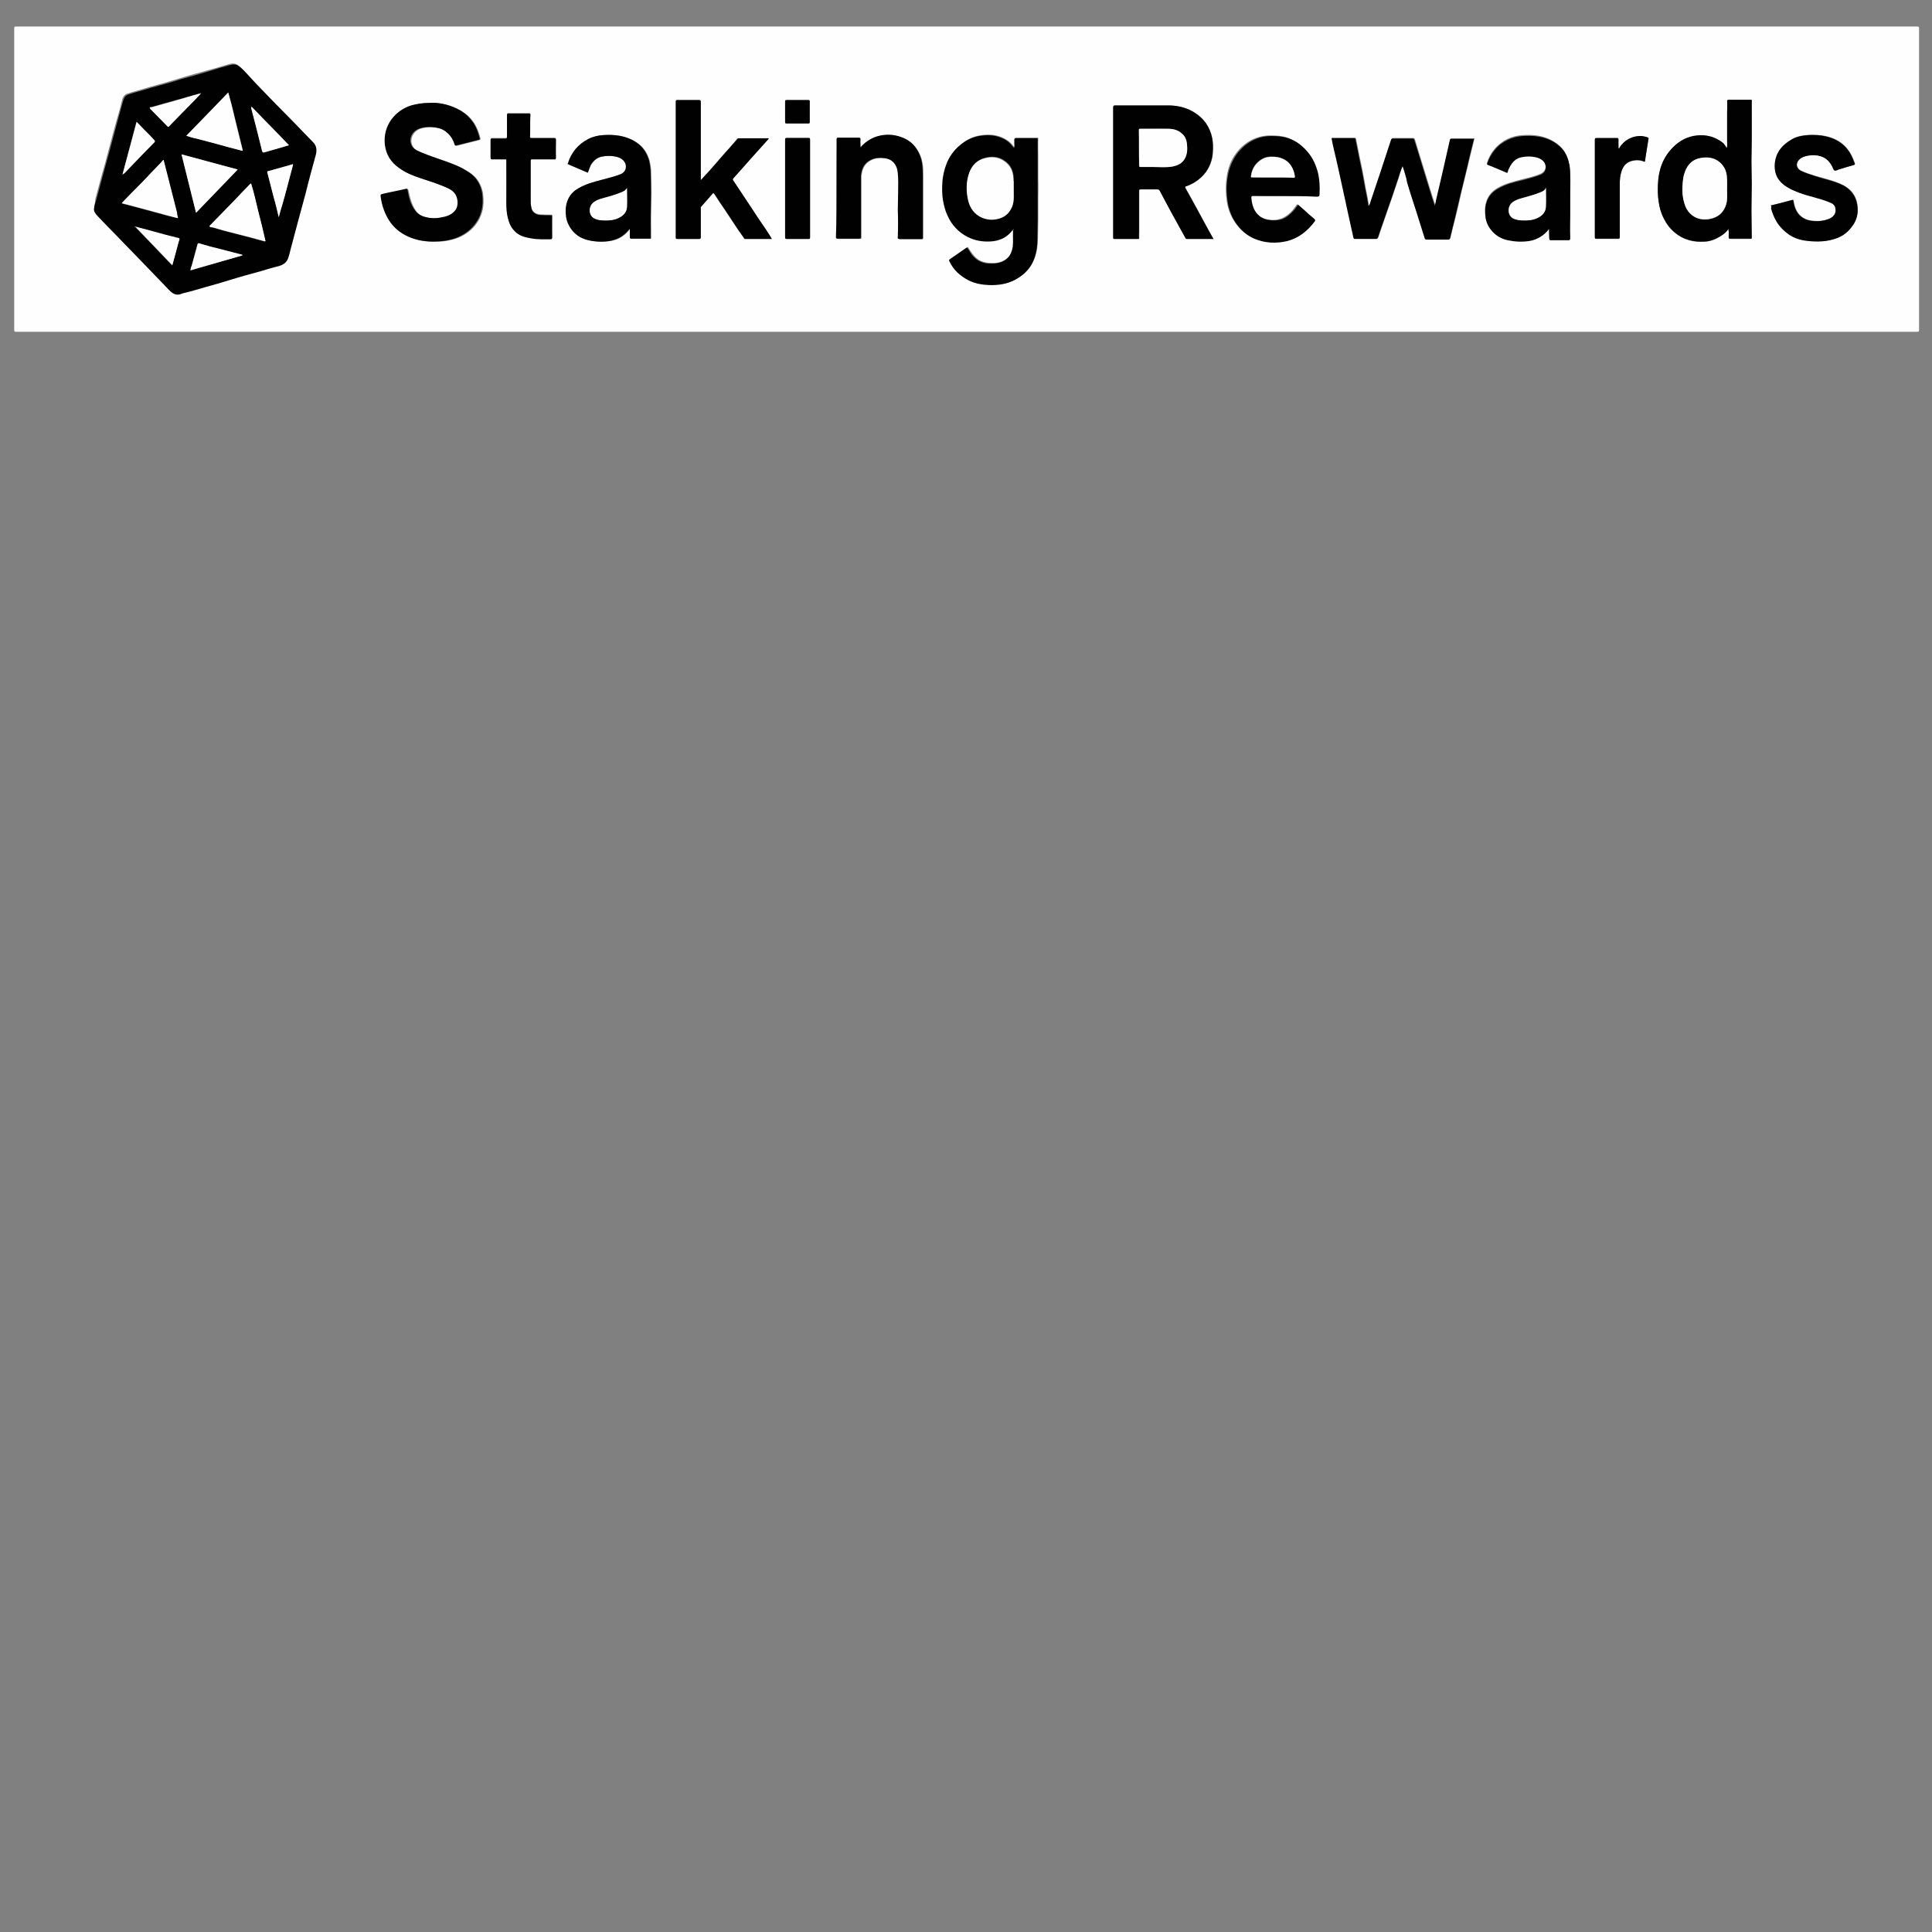 <svg xmlns="http://www.w3.org/2000/svg" xmlns:xlink="http://www.w3.org/1999/xlink" id="Layer_1" x="0" y="0" version="1.1" viewBox="0 0 612 612" xml:space="preserve" style="enable-background:new 0 0 612 612"><rect x="0" y="0" width="612" height="612" fill="#808080" stroke="none"/><style type="text/css">.st0{fill:#fefefe}.st1{fill:#010101}</style><g><g><path d="M306.1,105.1c-100.3,0-200.7,0-301,0c-0.5,0-0.6-0.1-0.6-0.6c0-31.8,0-63.7,0-95.5c0-0.5,0.1-0.6,0.6-0.6 c200.7,0,401.5,0,602.2,0c0.5,0,0.6,0.1,0.6,0.6c0,31.8,0,63.7,0,95.5c0,0.5-0.1,0.6-0.6,0.6C506.9,105.1,406.5,105.1,306.1,105.1 z M547.4,72.7c0,0,0.1,0.1,0.1,0.1c0.2,0.6,0.1,1.3,0.1,1.9c0,1-0.1,1,0.9,1c2,0,4,0,6,0c0.4,0,0.4-0.2,0.4-0.4 c0-2.8-0.1-5.7-0.1-8.5c0-2.8,0.1-5.6,0.1-8.5c0-2.3-0.1-4.7-0.1-7c0-2.5,0.1-5,0.1-7.5c0-2,0-4.1,0-6.1c0-1.9-0.1-3.8,0-5.7 c0-0.4-0.1-0.3-0.3-0.3c-2.4,0-4.7,0-7.1,0c-0.4,0-0.4,0.3-0.4,0.4c0.1,1.2,0,2.4,0,3.5c0,1.5,0,3.1,0,4.6c0,1.5,0,3,0,4.6 c0,0.7,0.1,1.4-0.1,2.2c-0.5-0.6-0.9-1.3-1.4-1.8c-2.4-1.9-5.1-2.6-8.1-2.2c-2.9,0.3-5.4,1.6-7.5,3.7c-3.2,3.2-4.6,7.1-4.8,11.5 c-0.1,1.9-0.1,3.8,0.2,5.6c0.3,1.9,0.8,3.7,1.6,5.4c0.9,1.8,2,3.3,3.6,4.6c1.3,1.1,2.7,1.8,4.3,2.3c1.7,0.5,3.4,0.6,5.1,0.5 c1.2-0.1,2.4-0.4,3.5-0.9C545,74.9,546.4,74,547.4,72.7z M320.9,72.7c0,0,0.1,0.1,0.1,0.1c0,0.1,0.1,0.2,0.1,0.3 c-0.1,1.6,0.1,3.3-0.1,4.9c-0.1,1.3-0.5,2.5-1.5,3.4c-1.4,1.4-3.1,1.9-5,1.9c-1.6,0-3.2-0.2-4.6-1.1c-1.3-0.9-2.2-2.2-3-3.5 c-0.2-0.3-0.3-0.6-0.7-0.3c-1.7,1.2-3.4,2.4-5.2,3.6c-0.2,0.2-0.3,0.2-0.1,0.5c1.3,2.8,3.4,4.8,6.1,6.1c2,1,4.2,1.4,6.4,1.5 c3,0.1,5.9-0.3,8.6-1.8c2.8-1.5,4.9-3.8,5.9-6.9c0.6-1.9,0.9-3.9,0.9-5.9c0-2.1,0.1-4.2,0.1-6.2c0-2,0-4.1,0-6.1 c0-2.2,0.1-4.3,0-6.5c0-2.4,0-4.7,0-7.1c0-1.9-0.1-3.8,0-5.7c0-0.4-0.2-0.3-0.4-0.3c-2.2,0-4.4,0-6.6,0c-0.3,0-0.5,0.2-0.4,0.4 c0.1,0.4,0,0.7,0,1.1c0,0.5,0.1,1.1-0.1,1.6c-0.2-0.3-0.5-0.5-0.6-0.7c-0.9-1.2-2.2-2-3.6-2.6c-2.3-0.9-4.6-0.9-6.9-0.5 c-2.3,0.4-4.3,1.5-6.1,3c-1.8,1.5-3.2,3.4-4.1,5.6c-0.8,2-1.3,4.2-1.4,6.3c-0.1,1.8-0.1,3.6,0.2,5.4c0.2,1.7,0.7,3.3,1.4,4.8 c1.4,3.1,3.5,5.4,6.5,6.9c2.2,1.1,4.5,1.5,6.9,1.4C316.5,76.3,319.1,75.2,320.9,72.7z M29.8,66.1c-0.1,0.9,0.4,1.5,0.9,2.1 c2,2.2,4.1,4.3,6.2,6.4c2.1,2.2,4.2,4.4,6.4,6.6c2.7,2.8,5.5,5.7,8.2,8.5c0.6,0.6,1.2,1.3,1.8,1.9c0.9,0.8,1.8,1.6,3.1,1.4 c0.6-0.1,1.2-0.3,1.7-0.5c2.2-0.5,4.3-1.2,6.5-1.8c2.6-0.8,5.3-1.6,7.9-2.3c3.3-0.9,6.6-1.9,9.8-2.8c2-0.6,4-1.2,6-1.7 c1.3-0.4,2.3-1.2,2.7-2.5c0.3-1.1,0.6-2.2,0.9-3.3c0.9-3.4,1.8-6.8,2.7-10.1c0.6-2.3,1.3-4.7,1.9-7c1.1-4,2.1-8.1,3.2-12.1 c0.4-1.5,0.4-2.9-0.8-4.1c-2.1-2.1-4.1-4.3-6.2-6.4c-2-2-4-4.1-6-6.1c-2-2-4-4.1-5.9-6.1c-1.2-1.3-2.4-2.6-3.6-3.9 c-0.6-0.6-1.2-1.2-1.9-1.7c-1-0.7-2.1-0.5-3.1-0.2c-1.9,0.6-3.9,1.2-5.8,1.7c-3.3,0.9-6.6,1.8-9.8,2.8c-1.4,0.4-2.9,0.9-4.3,1.3 c-1.6,0.4-3.1,0.9-4.7,1.3c-1.4,0.4-2.7,0.8-4.1,1.2c-1.1,0.3-2.2,0.6-3.3,1c-1,0.4-1.4,1.3-1.6,2.3c-0.6,2.5-1.3,4.9-2,7.3 c-0.8,2.9-1.5,5.7-2.3,8.6c-0.6,2.4-1.3,4.9-2,7.3c-0.7,2.6-1.4,5.2-2.1,7.8C30.2,64.2,29.8,65.1,29.8,66.1z M384.4,75.7 c-0.7-1.2-1.3-2.3-1.9-3.5c-0.9-1.6-1.7-3.2-2.6-4.8c-1.4-2.6-2.8-5.2-4.3-7.8c-0.2-0.3-0.2-0.5,0.2-0.6c0.9-0.3,1.8-0.7,2.6-1.2 c1.5-0.9,2.8-2.1,3.8-3.5c1.1-1.6,1.8-3.5,2-5.5c0.2-2.1,0.1-4.3-0.5-6.4c-1.1-3.4-3.3-5.8-6.4-7.4c-2.2-1.1-4.5-1.5-7-1.6 c-5.6,0-11.3,0-16.9,0c-0.6,0-0.7,0.1-0.7,0.7c0,13.6,0,27.3,0,40.9c0,0.1,0,0.2,0,0.3c0,0.3,0.1,0.4,0.4,0.4c2.5,0,5,0,7.5,0 c0.2,0,0.3,0,0.3-0.3c0-0.7,0-1.3,0-2c0-2.2,0-4.3,0-6.5c0-2.2,0-4.3,0-6.5c0-0.3,0-0.4,0.4-0.4c1.8,0,3.6,0,5.4,0 c0.4,0,0.7,0.2,0.8,0.5c1.3,2.4,2.6,4.9,3.9,7.3c1.4,2.5,2.8,5.1,4.2,7.6c0.1,0.2,0.3,0.3,0.5,0.3 C378.8,75.7,381.6,75.7,384.4,75.7z M444.3,52.6c0.5,1.7,1,3.3,1.6,4.9c1,3.1,2,6.1,2.9,9.2c0.9,2.9,1.8,5.8,2.7,8.6 c0.1,0.2,0.1,0.4,0.5,0.4c2.3,0,4.7,0,7,0c0.3,0,0.4-0.1,0.5-0.4c0.4-1.9,0.9-3.8,1.4-5.7c0.7-2.8,1.4-5.7,2-8.5 c0.7-2.9,1.4-5.7,2.1-8.6c0.7-2.9,1.4-5.8,2.1-8.7c-2.5,0-4.9,0-7.3,0c-0.2,0-0.3,0-0.3,0.2c-0.7,3.1-1.4,6.2-2.1,9.3 c-0.7,3.1-1.4,6.2-2.2,9.4c-0.2,0.8-0.4,1.5-0.5,2.3c-1-2.8-1.8-5.7-2.7-8.5c-1.3-4.1-2.5-8.2-3.8-12.4c-0.1-0.3-0.3-0.4-0.6-0.4 c-2.1,0-4.1,0-6.2,0c-0.4,0-0.5,0.1-0.6,0.5c-2.2,6.5-4.3,13.1-6.5,19.6c-0.1,0.4-0.2,0.9-0.6,1.3c-0.2-0.8-0.3-1.5-0.4-2.2 c-0.4-1.9-0.8-3.9-1.1-5.8c-0.4-2.3-0.9-4.7-1.4-7c-0.4-2-0.8-4-1.2-6c-0.1-0.5-0.3-0.5-0.6-0.5c-2.2,0-4.4,0-6.6,0 c-0.2,0-0.3-0.1-0.4,0c0.2,1.2,0.5,2.3,0.7,3.4c0.4,1.9,0.9,3.8,1.3,5.6c0.6,2.9,1.3,5.8,1.9,8.7c0.4,2,0.9,4,1.3,6 c0.5,2.6,1.1,5.1,1.7,7.7c0.1,0.5,0.3,0.5,0.6,0.5c2.2,0,4.4,0,6.6,0c0.4,0,0.5-0.2,0.6-0.5c0.8-2.4,1.6-4.7,2.4-7 c1.4-3.9,2.7-7.8,4-11.7C443.4,55.2,443.7,53.9,444.3,52.6z M136,32.6c-2.2,0.1-3.8,0.3-5.5,0.9c-2.6,0.8-4.6,2.3-6.2,4.4 c-1.8,2.4-2.5,5-2.1,8c0.4,3.2,1.9,5.6,4.5,7.4c2.1,1.5,4.5,2.5,7,3.3c2.4,0.8,4.9,1.5,7.3,2.6c1.2,0.5,2.4,1,3.3,2.1 c1.1,1.3,1.3,3.9,0.3,5.3c-1.1,1.6-2.9,2.1-4.7,2.4c-1.6,0.2-3.2,0.3-4.7-0.1c-1.4-0.3-2.6-0.9-3.4-2.1c-1.4-2-1.9-4.2-2.4-6.5 c-0.1-0.4-0.2-0.5-0.5-0.4c-2.4,0.7-4.9,1-7.3,1.6c-0.8,0.2-0.8,0.2-0.7,1c0.3,2.3,1,4.5,2.1,6.5c1.3,2.4,3.2,4.2,5.5,5.5 c2.8,1.5,5.8,2.1,9,2.1c2.6,0,5.2-0.3,7.7-1.3c2.9-1.2,5.3-3.2,6.7-6c1.3-2.5,1.5-5.3,1.1-8.1c-0.3-1.8-1-3.4-2.1-4.7 c-1.2-1.4-2.8-2.4-4.4-3.2c-2.5-1.3-5.2-2.2-7.9-3.1c-2.1-0.7-4.2-1.5-6.2-2.4c-0.5-0.3-1.1-0.6-1.4-1.1c-1.5-2.1-0.4-5.2,2.5-6 c1.8-0.5,3.6-0.5,5.4-0.1c1.2,0.3,2.3,0.9,3.2,1.7c1,1,1.7,2.3,2.2,3.6c0.1,0.3,0.2,0.3,0.4,0.3c2.4-0.6,4.7-1.2,7.1-1.8 c0.3-0.1,0.5-0.1,0.4-0.6c-0.1-0.3-0.2-0.7-0.3-1.1c-1.1-3.8-3.4-6.5-6.9-8.2C141.8,33,138.7,32.4,136,32.6z M244.5,75.7 c-0.6-1-1.2-1.9-1.9-2.9c-1.2-1.8-2.5-3.7-3.7-5.5c-1.4-2.2-2.9-4.3-4.3-6.5c-0.8-1.2-1.6-2.4-2.4-3.6c-0.2-0.3-0.2-0.5,0.1-0.8 c0.6-0.6,1.1-1.3,1.7-1.9c1.3-1.5,2.6-2.9,3.9-4.4c1.8-2,3.5-3.9,5.3-5.9c0.1-0.1,0.2-0.2,0.2-0.3c-0.1-0.2-0.2-0.1-0.4-0.1 c-3,0-6,0-9,0c-0.2,0-0.3,0-0.4,0.1c-0.9,1-1.8,2.1-2.7,3.1c-1.4,1.6-2.9,3.2-4.3,4.9c-0.8,0.9-1.5,1.7-2.3,2.6 c-0.8,0.9-1.5,1.7-2.4,2.6c0-0.3,0-0.5,0-0.7c0-8,0-16.1,0-24.1c0-0.5-0.1-0.6-0.6-0.6c-2.3,0-4.5,0-6.8,0c-0.4,0-0.5,0.1-0.5,0.5 c0,14.3,0,28.7,0,43c0,0.4,0.1,0.5,0.5,0.5c2.3,0,4.5,0,6.8,0c0.5,0,0.6-0.1,0.6-0.6c0-3,0-6,0-9c0-0.2,0-0.4,0.1-0.6 c1.2-1.4,2.4-2.7,3.6-4.1c0.2-0.2,0.3-0.4,0.6,0c1.2,1.9,2.5,3.8,3.8,5.7c1.2,1.9,2.5,3.7,3.7,5.6c0.6,0.9,1.3,1.8,1.9,2.7 c0.1,0.2,0.2,0.3,0.5,0.3C238.9,75.7,241.7,75.7,244.5,75.7z M407,62.1c3.2,0,6.4,0,9.5,0c1.2,0,1.2,0,1.2-1.2c0.1-2,0-4-0.4-5.9 c-0.6-2.6-1.6-5-3.4-7.1c-1.7-2-3.6-3.4-6.1-4.3c-1.7-0.6-3.5-0.7-5.4-0.7c-2.2,0-4.2,0.5-6.1,1.5c-1.9,1-3.5,2.4-4.8,4.2 c-1.6,2.1-2.5,4.6-2.9,7.2c-0.4,2.6-0.4,5.3,0,8c0.4,2.6,1.4,5.1,3,7.2c1.4,1.9,3.2,3.4,5.4,4.4c3.3,1.5,6.8,1.6,10.3,0.8 c3.8-0.9,6.7-3.1,8.9-6.3c0.3-0.4,0.1-0.5-0.1-0.7c-0.7-0.6-1.3-1.1-2-1.7c-1-0.9-1.9-1.7-2.9-2.6c-0.1-0.1-0.2-0.3-0.4-0.1 c-0.4,0.5-0.8,1.1-1.2,1.6c-1,1.2-2.2,2.2-3.7,2.8c-1.4,0.5-2.8,0.6-4.3,0.3c-1.9-0.3-3.4-1.3-4.4-3c-0.7-1.2-1-2.6-1.1-4 c0-0.5,0.1-0.6,0.5-0.6C400.2,62.1,403.6,62.1,407,62.1z M490.7,72.5c0,1,0,1.9,0,2.8c0,0.4,0.1,0.5,0.5,0.5c1.7,0,3.5,0,5.2,0 c0.9,0,0.9,0,0.9-1c0,0,0,0,0-0.1c-0.1-2.4,0-4.7,0-7.1c0-2.2,0-4.3,0-6.5c0-2.1,0-4.1,0-6.2c0-1.4-0.2-2.7-0.5-4 c-0.6-2.1-1.6-3.9-3.3-5.2c-1.8-1.4-3.9-2.3-6.1-2.7c-1.7-0.3-3.5-0.3-5.2-0.2c-1.6,0.1-3.2,0.5-4.7,1.2c-1.6,0.8-2.9,1.8-4.1,3.2 c-1.1,1.3-1.9,2.8-2.4,4.4c0,0.1-0.2,0.2,0.1,0.3c2,0.8,4,1.7,6,2.5c0.3,0.1,0.3,0,0.4-0.2c0.2-0.5,0.4-1.1,0.6-1.5 c0.9-1.6,2-2.8,3.8-3.2c1.4-0.3,2.9-0.3,4.4,0c1,0.2,1.9,0.6,2.6,1.4c1.1,1.3,1,3.4-1.1,4.2c-1.8,0.8-3.8,1.2-5.7,1.7 c-2.6,0.7-5.3,1.3-7.7,2.7c-1.7,1-3,2.4-3.6,4.3c-0.5,1.6-0.5,3.1-0.3,4.7c0.2,1.8,1.1,3.3,2.2,4.6c1.3,1.4,2.9,2.3,4.8,2.7 c2.4,0.5,4.7,0.7,7.1,0.2C487.1,75.8,489.1,74.6,490.7,72.5z M186.2,54.7c0.3-0.8,0.7-1.7,1.1-2.5c0.8-1.3,1.9-2.3,3.5-2.6 c1.4-0.3,2.9-0.3,4.4,0c1,0.2,1.9,0.6,2.6,1.4c1.1,1.3,1,3.4-1.1,4.2c-1.8,0.8-3.8,1.2-5.7,1.7c-2.6,0.7-5.3,1.3-7.7,2.8 c-1.7,1-3,2.4-3.5,4.3c-0.4,1.5-0.5,3.1-0.3,4.7c0.2,1.8,1,3.3,2.2,4.6c1.7,2,4,2.8,6.6,3.1c1.5,0.2,3.1,0.2,4.6,0 c1.5-0.2,3-0.6,4.2-1.5c1-0.6,1.8-1.4,2.6-2.5c0,1,0,1.9,0,2.7c0,0.4,0.1,0.5,0.5,0.5c2,0,4.1,0,6.1,0c0-0.7,0-1.3,0-2 c0-2-0.1-4,0-6c0-2.2,0.1-4.3,0.1-6.5c0-2.1,0-4.1-0.1-6.2c0-1.3-0.2-2.7-0.5-4c-0.6-2.1-1.7-4-3.4-5.3c-1.8-1.4-3.9-2.2-6.1-2.6 c-1.7-0.3-3.4-0.3-5.1-0.2c-1.7,0.1-3.3,0.5-4.8,1.3c-1.5,0.8-2.8,1.8-3.9,3.1c-1.1,1.3-1.9,2.8-2.4,4.5c0,0.1-0.2,0.2,0,0.3 c0.3,0.1,0.6,0.2,0.9,0.4C182.6,53.2,184.4,53.9,186.2,54.7z M265,59.6c0,5.2,0,10.3,0,15.5c0,0.4,0.1,0.6,0.6,0.6 c2.2,0,4.5,0,6.7,0c0.5,0,0.6-0.1,0.6-0.6c0-6.4,0-12.8,0-19.2c0-0.3,0-0.5,0.1-0.8c0.3-2,1.2-3.5,3.1-4.4c1.4-0.7,3-0.7,4.5-0.5 c0.9,0.1,1.8,0.5,2.5,1.2c1,1,1.4,2.3,1.5,3.6c0.2,1.9,0.1,3.8,0.1,5.7c0,2-0.1,4-0.1,6c0,2.7,0.1,5.4,0,8.2c0,0.9,0,0.9,0.9,0.9 c2.2,0,4.4,0,6.6,0c0.3,0,0.3-0.1,0.4-0.4c0-0.5,0-1.1,0-1.6c0-2.4,0-4.7,0-7.1c0-1.8,0-3.6,0-5.5c0-1.9,0-3.7,0-5.6 c0-2.2-0.1-4.4-1-6.5c-1.1-2.6-3-4.5-5.6-5.5c-2.6-0.9-5.2-1.1-7.9-0.3c-2,0.6-3.6,1.7-5,3.2c-0.1,0.1,0,0.3-0.2,0.2 c-0.2-0.1-0.1-0.2-0.1-0.3c0-0.7-0.1-1.5,0-2.2c0-0.4-0.1-0.5-0.5-0.5c-2.2,0-4.3,0-6.5,0c-0.5,0-0.6,0.1-0.5,0.6 C265,49.4,265,54.5,265,59.6z M560.9,65.1c0.3,0.2,0.1,0.6,0.2,0.8c0.4,1.5,0.9,3,1.8,4.3c1,1.7,2.4,3,4,4.1 c1.7,1.1,3.6,1.7,5.6,1.9c3.3,0.4,6.5,0.3,9.6-0.9c2-0.8,3.6-2.2,4.9-4c1.2-1.7,1.6-3.6,1.5-5.7c-0.2-2.1-0.8-3.9-2.4-5.4 c-1.3-1.3-2.9-2-4.6-2.6c-2.1-0.8-4.3-1.3-6.4-1.9c-1.5-0.5-3.1-0.9-4.6-1.7c-1.4-0.7-1.7-2.4-0.5-3.5c0.9-0.8,1.8-1.1,2.9-1.3 c1.3-0.2,2.6-0.2,3.9,0.2c1.7,0.5,2.9,1.7,3.7,3.3c0.2,0.4,0.4,1,0.7,1.2c0.3,0.2,0.9-0.1,1.3-0.3c0,0,0,0,0.1,0 c1.6-0.5,3.1-0.9,4.7-1.4c0.3-0.1,0.4-0.2,0.3-0.5c-0.7-2-1.6-3.8-3.1-5.4c-1.7-1.7-3.8-2.7-6.1-3.2c-1.8-0.4-3.5-0.4-5.3-0.4 c-1.9,0.1-3.7,0.4-5.3,1.3c-3,1.6-5.1,4-5.5,7.6c-0.2,2.3,0.3,4.4,2,6.1c1.6,1.6,3.7,2.5,5.8,3.3c3.1,1.1,6.3,1.7,9.3,2.9 c0.9,0.4,1.9,0.8,2.1,2c0.3,1.5-0.6,2.6-1.7,3.2c-1.8,0.9-3.7,1-5.6,0.8c-1-0.1-2-0.3-2.9-0.9c-2-1.2-2.7-3.1-3.1-5.3 c-0.1-0.4-0.1-0.5-0.5-0.4C565.4,64,563.2,64.6,560.9,65.1z M168.1,57.4C168.1,57.4,168.1,57.4,168.1,57.4c0-2.2,0-4.5,0-6.7 c0-0.3,0.1-0.4,0.4-0.4c2.3,0,4.7,0,7,0c0.5,0,0.6,0,0.6-0.6c0-1.8,0-3.7,0-5.5c0-0.4-0.1-0.6-0.6-0.6c-2.4,0-4.8,0-7.2,0 c-0.4,0-0.4-0.2-0.4-0.4c0.1-2.3-0.1-4.6,0.1-6.9c0-0.3,0-0.6-0.5-0.5c-2.1,0-4.3,0-6.4,0c-0.4,0-0.5,0.1-0.5,0.5 c0,2.3,0,4.6,0,6.9c0,0.4-0.1,0.5-0.5,0.5c-1.4,0-2.8,0-4.2,0c-0.4,0-0.5,0.2-0.5,0.5c0,1.7,0,3.4,0,5.2c0,0.9,0,0.9,0.9,0.9 c1.2,0,2.5,0,3.7,0c0.2,0,0.4,0,0.4,0.3c0,1.3-0.1,2.5,0,3.8c0.1,2.5,0,5,0,7.5c0,2.2-0.1,4.4,0.4,6.6c0.4,1.7,0.9,3.3,2.2,4.5 c1.5,1.4,3.3,2,5.2,2.3c2,0.3,4.1,0.2,6.1,0.3c0.5,0,0.6-0.1,0.6-0.6c-0.1-2.2-0.1-4.4,0-6.7c0-0.3-0.1-0.3-0.3-0.3 c-1.2,0-2.4,0-3.6-0.1c-1.2-0.1-2.3-0.8-2.6-1.9c-0.2-0.7-0.3-1.5-0.3-2.3C168.1,61.8,168.1,59.6,168.1,57.4z M505.2,59.7 c0,5.2,0,10.3,0,15.5c0,0.4,0.1,0.5,0.5,0.5c2.3,0,4.5,0,6.8,0c0.5,0,0.6-0.1,0.6-0.6c0-5.6,0-11.3,0-16.9c0-1.1,0.1-2.3,0.4-3.4 c0.6-2.2,1.7-3.5,4-3.9c1.1-0.2,2.1-0.1,3.2,0.3c0.1,0,0.4,0.3,0.4-0.2c0.1-0.7,0.2-1.3,0.3-2c0.3-1.7,0.5-3.3,0.8-5 c0.1-0.3,0-0.3-0.3-0.4c-0.6-0.2-1.2-0.4-1.7-0.4c-1.5-0.2-3,0.1-4.3,0.9c-1.2,0.6-2.2,1.6-2.9,2.8c0,0.1,0,0.3-0.2,0.2 c-0.1-0.1-0.1-0.2-0.1-0.3c0-0.8,0-1.7,0-2.5c0-0.4-0.2-0.5-0.6-0.5c-2.1,0-4.2,0-6.3,0c-0.5,0-0.6,0.1-0.6,0.6 C505.2,49.4,505.2,54.5,505.2,59.7z M248.7,59.7c0,5.1,0,10.3,0,15.4c0,0.4,0.1,0.6,0.6,0.6c2.3,0,4.5,0,6.8,0 c0.4,0,0.5-0.1,0.5-0.5c0-10.3,0-20.7,0-31c0-0.4-0.1-0.5-0.5-0.5c-2.3,0-4.5,0-6.8,0c-0.5,0-0.6,0.1-0.6,0.6 C248.7,49.4,248.7,54.6,248.7,59.7z M252.6,39.1c1.1,0,2.3,0,3.4,0c0.3,0,0.5,0,0.5-0.4c0-2.2,0-4.4,0-6.6c0-0.3-0.1-0.4-0.4-0.4 c-2.3,0-4.7,0-7,0c-0.3,0-0.4,0.1-0.4,0.4c0,2.2,0,4.4,0,6.6c0,0.4,0.2,0.4,0.5,0.4C250.3,39.1,251.5,39.1,252.6,39.1z" class="st0"/><path d="M29.8,66.1c0.1-1,0.4-1.9,0.7-2.8c0.7-2.6,1.4-5.2,2.1-7.8c0.7-2.4,1.3-4.9,2-7.3c0.8-2.9,1.5-5.7,2.3-8.6 c0.7-2.5,1.3-4.9,2-7.3c0.3-1,0.6-1.9,1.6-2.3c1.1-0.4,2.2-0.7,3.3-1c1.4-0.4,2.7-0.8,4.1-1.2c1.6-0.4,3.1-0.9,4.7-1.3 c1.4-0.4,2.9-0.8,4.3-1.3c3.3-0.9,6.6-1.8,9.8-2.8c1.9-0.6,3.9-1.2,5.8-1.7c1.1-0.3,2.2-0.5,3.1,0.2c0.7,0.5,1.3,1.1,1.9,1.7 c1.2,1.3,2.4,2.6,3.6,3.9c2,2.1,4,4.1,5.9,6.1c2,2,4,4.1,6,6.1c2.1,2.1,4.1,4.3,6.2,6.4c1.2,1.2,1.2,2.6,0.8,4.1 c-1.1,4-2.2,8-3.2,12.1c-0.6,2.3-1.3,4.7-1.9,7c-0.9,3.4-1.8,6.8-2.7,10.1c-0.3,1.1-0.5,2.2-0.9,3.3c-0.4,1.3-1.4,2.1-2.7,2.5 c-2,0.5-4,1.1-6,1.7c-3.3,0.9-6.6,1.8-9.8,2.8c-2.6,0.8-5.3,1.6-7.9,2.3c-2.2,0.6-4.3,1.3-6.5,1.8c-0.6,0.1-1.1,0.4-1.7,0.5 c-1.4,0.2-2.3-0.6-3.1-1.4c-0.6-0.6-1.2-1.3-1.8-1.9c-2.7-2.8-5.5-5.7-8.2-8.5c-2.1-2.2-4.3-4.4-6.4-6.6c-2.1-2.1-4.1-4.3-6.2-6.4 C30.2,67.6,29.7,67,29.8,66.1z M79.8,33.9c-0.1,0-0.1-0.1-0.2-0.1c0,0.1,0,0.2,0.1,0.2c0,0.1,0,0.2,0,0.4 c1.1,4.5,2.3,8.9,3.4,13.4c0.1,0.6,0.4,0.5,0.9,0.4c1.6-0.5,3.2-0.9,4.9-1.4c0.9-0.3,1.7-0.5,2.7-0.8c-0.8-0.9-1.7-1.7-2.5-2.6 c-1.3-1.4-2.7-2.7-4-4.1C83.3,37.5,81.5,35.7,79.8,33.9z M63.5,29.6c-0.1,0-0.2,0-0.4,0c-2.3,0.7-4.6,1.4-7,2 c-2.7,0.8-5.5,1.5-8.2,2.3c-0.1,0-0.8-0.1-0.3,0.5c1.8,1.8,3.6,3.7,5.4,5.5c0.2,0.2,0.4,0.3,0.6,0c0.8-0.9,1.7-1.8,2.5-2.6 c1.9-1.9,3.8-3.9,5.7-5.8c0.6-0.6,1.2-1.3,1.8-1.9c0-0.1,0.1-0.1,0.1-0.2C63.6,29.5,63.6,29.5,63.5,29.6z M42.9,71.8 c0-0.1-0.1-0.1-0.2-0.1c0,0.1,0.1,0.1,0.1,0.2c3.9,4,7.8,8.1,11.7,12.2c0.7-2.5,1.3-5,2-7.4c0.1-0.4,0.4-0.8,0.2-1.1 c-0.2-0.2-0.7-0.2-1.1-0.3c-0.1,0-0.1-0.1-0.2-0.1c-2.3-0.5-4.6-1.2-6.9-1.8C46.7,72.8,44.8,72.3,42.9,71.8z M84.1,76.2 c0,0-0.1-0.1-0.1-0.2c-0.7-3-1.4-6-2.2-9c-0.7-2.9-1.4-5.8-2.2-8.6c-0.1-0.3-0.2-0.3-0.4,0c-1.5,1.6-3,3.2-4.6,4.8 c-2.5,2.6-5,5.1-7.5,7.7c-0.3,0.3-0.8,0.6-0.7,0.8c0,0.4,0.6,0.3,1,0.4c1.7,0.5,3.3,0.9,5,1.4c2.3,0.6,4.6,1.2,7,1.8 c1.5,0.4,2.9,0.8,4.4,1.2C84,76.5,84,76.4,84.1,76.2z M56.4,69.1c-0.2-0.6-0.3-1.1-0.4-1.6c-1-3.9-2-7.9-3-11.8 c-0.4-1.6-0.8-3.1-1.2-4.7c-0.1-0.3-0.1-0.4-0.3-0.1c-1.1,1.3-2.4,2.5-3.6,3.8c-2.1,2.3-4.3,4.4-6.5,6.7c-0.9,0.9-1.8,1.8-2.7,2.8 c-0.2,0.2-0.2,0.3,0,0.3c2.3,0.6,4.6,1.2,6.8,1.8c2.7,0.7,5.4,1.5,8.1,2.2C54.6,68.7,55.5,68.9,56.4,69.1z M72.3,29.3 c-4.4,4.6-8.8,9.1-13.2,13.7c1.4,0.5,2.7,0.8,4,1.1c2,0.5,4,1.1,6,1.6c2.5,0.6,5,1.4,7.5,2c0.3,0.1,0.4,0.1,0.3-0.3 c-0.7-2.8-1.4-5.7-2.1-8.5c-0.5-1.9-0.9-3.8-1.4-5.8C73,31.9,72.7,30.7,72.3,29.3z M62.1,67.4c4.4-4.6,8.8-9.1,13.2-13.7 c-6-1.6-11.9-3.2-17.8-4.8C59,55.1,60.6,61.2,62.1,67.4z M76.8,80.9c-0.1,0-0.1-0.1-0.1-0.1c-2.7-0.7-5.4-1.4-8.1-2.1 c-1.8-0.5-3.6-1-5.5-1.5c-0.3-0.1-0.5-0.2-0.6,0.3c-0.6,2.2-1.2,4.4-1.8,6.6c-0.1,0.5-0.4,1-0.4,1.6C65.9,84,71.3,82.5,76.8,80.9z M38.8,55.3c0.3-0.1,0.4-0.3,0.5-0.4c0.9-0.9,1.8-1.9,2.7-2.8c2.3-2.4,4.6-4.7,6.8-7c0.2-0.2,0.3-0.4,0-0.7 c-0.4-0.4-0.8-0.9-1.2-1.3c-1.4-1.5-2.9-2.9-4.4-4.5C41.7,44.2,40.3,49.7,38.8,55.3z M88.3,68.8c0.3-1.1,0.5-2,0.8-2.9 c0.6-2.3,1.3-4.5,1.9-6.8c0.6-2.3,1.2-4.5,1.8-6.8c0.1-0.4-0.1-0.3-0.3-0.2c-2.5,0.7-5,1.4-7.5,2.1c-0.3,0.1-0.3,0.3-0.3,0.5 c0.7,2.6,1.3,5.2,2,7.8C87.3,64.5,87.8,66.6,88.3,68.8z" class="st1"/><path d="M320.9,72.7c-1.8,2.5-4.3,3.7-7.4,3.8c-2.4,0.1-4.7-0.3-6.9-1.4c-3-1.5-5.2-3.9-6.5-6.9 c-0.7-1.5-1.1-3.1-1.4-4.8c-0.3-1.8-0.3-3.6-0.2-5.4c0.1-2.2,0.6-4.3,1.4-6.3c0.9-2.2,2.3-4.1,4.1-5.6c1.7-1.5,3.8-2.6,6.1-3 c2.4-0.4,4.7-0.4,6.9,0.5c1.4,0.5,2.6,1.3,3.6,2.6c0.2,0.2,0.4,0.4,0.6,0.7c0.2-0.5,0.1-1.1,0.1-1.6c0-0.4,0-0.7,0-1.1 c0-0.2,0.1-0.4,0.4-0.4c2.2,0,4.4,0,6.6,0c0.2,0,0.4-0.1,0.4,0.3c0,1.9,0,3.8,0,5.7c0,2.4,0,4.7,0,7.1c0,2.2,0,4.3,0,6.5 c0,2,0,4.1,0,6.1c0,2.1-0.1,4.2-0.1,6.2c0,2-0.2,4-0.9,5.9c-1,3.1-3.1,5.3-5.9,6.9c-2.7,1.5-5.6,1.9-8.6,1.8 c-2.2-0.1-4.4-0.5-6.4-1.5c-2.7-1.4-4.8-3.3-6.1-6.1c-0.1-0.3-0.1-0.3,0.1-0.5c1.7-1.2,3.5-2.4,5.2-3.6c0.4-0.3,0.5,0,0.7,0.3 c0.8,1.4,1.6,2.6,3,3.5c1.4,0.9,3,1.2,4.6,1.1c1.9,0,3.7-0.5,5-1.9c0.9-1,1.3-2.2,1.5-3.4c0.2-1.6,0-3.3,0.1-4.9 c0-0.1-0.1-0.2-0.1-0.3c0.1,0,0.1-0.1,0.1-0.2C321,72.6,320.9,72.7,320.9,72.7z M321.1,57.3c-0.2-0.1,0-0.2,0-0.4 c0-0.1,0-0.2,0-0.4c0-2.4-0.9-4.3-3-5.7c-1.9-1.3-4.1-1.4-6.2-0.8c-2.4,0.7-3.9,2.3-4.8,4.6c-1.1,2.9-1,5.9-0.3,8.8 c0.6,2.3,1.9,4.2,4.2,5.3c1.6,0.7,3.3,0.9,5,0.5c2-0.5,3.6-1.6,4.5-3.5c0.5-1.1,0.6-2.3,0.7-3.5C321.1,60.7,321.1,59,321.1,57.3z" class="st1"/><path d="M384.4,75.7c-2.8,0-5.6,0-8.4,0c-0.2,0-0.4,0-0.5-0.3c-1.4-2.5-2.8-5.1-4.2-7.6c-1.3-2.4-2.6-4.8-3.9-7.3 c-0.2-0.4-0.4-0.5-0.8-0.5c-1.8,0-3.6,0-5.4,0c-0.3,0-0.4,0.1-0.4,0.4c0,2.2,0,4.3,0,6.5c0,2.2,0,4.3,0,6.5c0,0.7-0.1,1.3,0,2 c0,0.3,0,0.3-0.3,0.3c-2.5,0-5,0-7.5,0c-0.3,0-0.4-0.1-0.4-0.4c0-0.1,0-0.2,0-0.3c0-13.6,0-27.3,0-40.9c0-0.6,0.2-0.7,0.7-0.7 c5.6,0,11.3,0,16.9,0c2.4,0,4.8,0.5,7,1.6c3.1,1.6,5.4,4,6.4,7.4c0.7,2.1,0.7,4.2,0.5,6.4c-0.2,2-0.9,3.8-2,5.5 c-1,1.4-2.3,2.6-3.8,3.5c-0.8,0.5-1.7,0.9-2.6,1.2c-0.4,0.1-0.3,0.3-0.2,0.6c1.4,2.6,2.9,5.2,4.3,7.8c0.9,1.6,1.7,3.2,2.6,4.8 C383.1,73.4,383.7,74.5,384.4,75.7z M360.8,46.9C360.8,46.9,360.8,46.9,360.8,46.9c0,1.8,0,3.7,0,5.5c0,0.5,0,0.5,0.6,0.5 c1.4,0,2.8,0,4.1,0c1.8,0,3.7,0.1,5.5-0.1c1.8-0.2,3.3-0.9,4.2-2.5c0.9-1.4,0.9-3.1,0.7-4.7c-0.2-1.3-0.7-2.4-1.6-3.3 c-1.2-1.1-2.8-1.5-4.3-1.5c-3-0.1-5.9,0-8.9,0c-0.4,0-0.4,0.2-0.4,0.4C360.8,43.1,360.8,45,360.8,46.9z" class="st1"/><path d="M444.3,52.6c-0.6,1.4-1,2.7-1.4,3.9c-1.3,3.9-2.6,7.8-4,11.7c-0.8,2.3-1.7,4.7-2.4,7 c-0.1,0.3-0.2,0.5-0.6,0.5c-2.2,0-4.4,0-6.6,0c-0.3,0-0.5,0-0.6-0.5c-0.6-2.6-1.1-5.1-1.7-7.7c-0.4-2-0.9-4-1.3-6 c-0.6-2.9-1.3-5.8-1.9-8.7c-0.4-1.9-0.9-3.8-1.3-5.6c-0.3-1.1-0.5-2.3-0.7-3.4c0.1-0.1,0.3,0,0.4,0c2.2,0,4.4,0,6.6,0 c0.3,0,0.6,0,0.6,0.5c0.4,2,0.8,4,1.2,6c0.5,2.3,1,4.6,1.4,7c0.3,1.9,0.8,3.9,1.1,5.8c0.1,0.7,0.3,1.4,0.4,2.2 c0.4-0.4,0.5-0.9,0.6-1.3c2.2-6.5,4.4-13.1,6.5-19.6c0.1-0.4,0.3-0.5,0.6-0.5c2.1,0,4.1,0,6.2,0c0.3,0,0.5,0.1,0.6,0.4 c1.3,4.1,2.5,8.2,3.8,12.4c0.9,2.8,1.7,5.7,2.7,8.5c0.2-0.8,0.4-1.5,0.5-2.3c0.7-3.1,1.5-6.2,2.2-9.4c0.7-3.1,1.4-6.2,2.1-9.3 c0.1-0.2,0.2-0.2,0.3-0.2c2.4,0,4.8,0,7.3,0c-0.7,2.9-1.5,5.8-2.1,8.7c-0.7,2.9-1.4,5.7-2.1,8.6c-0.7,2.8-1.3,5.7-2,8.5 c-0.5,1.9-0.9,3.8-1.4,5.7c-0.1,0.3-0.2,0.4-0.5,0.4c-2.3,0-4.7,0-7,0c-0.3,0-0.4-0.2-0.5-0.4c-0.9-2.9-1.8-5.8-2.7-8.6 c-1-3.1-2-6.1-2.9-9.2C445.4,55.9,444.9,54.3,444.3,52.6z" class="st1"/><path d="M136,32.6c2.7-0.2,5.8,0.4,8.7,1.8c3.5,1.7,5.8,4.4,6.9,8.2c0.1,0.4,0.2,0.7,0.3,1.1c0.2,0.5-0.1,0.5-0.4,0.6 c-2.4,0.6-4.7,1.2-7.1,1.8c-0.2,0-0.3,0-0.4-0.3c-0.4-1.4-1.1-2.6-2.2-3.6c-0.9-0.9-2-1.5-3.2-1.7c-1.8-0.4-3.6-0.4-5.4,0.1 c-2.9,0.8-4.1,3.8-2.5,6c0.4,0.5,0.9,0.8,1.4,1.1c2,0.9,4.1,1.7,6.2,2.4c2.7,1,5.4,1.8,7.9,3.1c1.6,0.9,3.2,1.8,4.4,3.2 c1.1,1.4,1.8,3,2.1,4.7c0.4,2.8,0.2,5.5-1.1,8.1c-1.5,2.8-3.8,4.8-6.7,6c-2.5,1-5,1.3-7.7,1.3c-3.2,0-6.2-0.6-9-2.1 c-2.4-1.3-4.2-3.1-5.5-5.5c-1.1-2-1.8-4.2-2.1-6.5c-0.1-0.8-0.1-0.8,0.7-1c2.4-0.6,4.9-1,7.3-1.6c0.3-0.1,0.4,0,0.5,0.4 c0.4,2.3,0.9,4.6,2.4,6.5c0.9,1.2,2.1,1.8,3.4,2.1c1.6,0.4,3.2,0.4,4.7,0.1c1.8-0.3,3.5-0.8,4.7-2.4c1-1.4,0.8-3.9-0.3-5.3 c-0.9-1.1-2.1-1.6-3.3-2.1c-2.4-1-4.8-1.8-7.3-2.6c-2.5-0.8-4.8-1.7-7-3.3c-2.6-1.8-4.1-4.2-4.5-7.4c-0.3-3,0.4-5.6,2.1-8 c1.6-2.1,3.7-3.6,6.2-4.4C132.1,32.9,133.8,32.6,136,32.6z" class="st1"/><path d="M547.4,72.7c-1,1.4-2.4,2.2-3.9,2.9c-1.1,0.5-2.3,0.9-3.5,0.9c-1.7,0.1-3.4,0-5.1-0.5c-1.6-0.5-3-1.2-4.3-2.3 c-1.6-1.3-2.7-2.8-3.6-4.6c-0.9-1.7-1.4-3.6-1.6-5.4c-0.3-1.9-0.3-3.8-0.2-5.6c0.2-4.4,1.6-8.3,4.8-11.5c2.1-2.1,4.6-3.4,7.5-3.7 c3-0.3,5.7,0.4,8.1,2.2c0.6,0.4,0.9,1.1,1.4,1.8c0.2-0.8,0.1-1.5,0.1-2.2c0-1.5,0-3,0-4.6c0-1.5,0-3.1,0-4.6c0-1.2,0.1-2.4,0-3.5 c0-0.1,0.1-0.4,0.4-0.4c2.4,0,4.7,0,7.1,0c0.2,0,0.3-0.1,0.3,0.3c0,1.9,0,3.8,0,5.7c0,2,0,4.1,0,6.1c0,2.5-0.1,5-0.1,7.5 c0,2.3,0.1,4.7,0.1,7c0,2.8-0.1,5.6-0.1,8.5c0,2.8,0.1,5.7,0.1,8.5c0,0.3,0,0.5-0.4,0.4c-2,0-4,0-6,0c-1,0-0.9,0-0.9-1 c0-0.6,0.1-1.3-0.1-1.9c0.1,0,0.1-0.1,0.1-0.2C547.5,72.6,547.5,72.7,547.4,72.7z M540.2,69.5c0.7,0,1.5-0.1,2.3-0.3 c2.3-0.7,3.6-2.2,4.3-4.4c0.3-1,0.3-2,0.3-3c0-2,0.1-4-0.1-6c-0.2-1.9-1.1-3.5-2.6-4.6c-1.6-1.2-3.5-1.4-5.5-1.1 c-2.7,0.4-4.3,2.1-5.2,4.5c-0.5,1.3-0.6,2.6-0.7,3.9c-0.1,2.3,0,4.5,0.8,6.7C534.8,67.8,537.2,69.6,540.2,69.5z" class="st1"/><path d="M244.5,75.7c-2.8,0-5.6,0-8.3,0c-0.3,0-0.4-0.1-0.5-0.3c-0.6-0.9-1.3-1.8-1.9-2.7c-1.2-1.9-2.5-3.7-3.7-5.6 c-1.3-1.9-2.6-3.8-3.8-5.7c-0.3-0.4-0.4-0.2-0.6,0c-1.2,1.4-2.4,2.7-3.6,4.1c-0.2,0.2-0.1,0.4-0.1,0.6c0,3,0,6,0,9 c0,0.5-0.1,0.6-0.6,0.6c-2.3,0-4.5,0-6.8,0c-0.4,0-0.5-0.1-0.5-0.5c0-14.3,0-28.7,0-43c0-0.4,0.1-0.5,0.5-0.5c2.3,0,4.5,0,6.8,0 c0.5,0,0.6,0.1,0.6,0.6c0,8,0,16.1,0,24.1c0,0.2,0,0.4,0,0.7c0.8-0.9,1.6-1.8,2.4-2.6c0.8-0.9,1.5-1.7,2.3-2.6 c1.4-1.6,2.8-3.3,4.3-4.9c0.9-1,1.8-2.1,2.7-3.1c0.1-0.1,0.3-0.1,0.4-0.1c3,0,6,0,9,0c0.1,0,0.3-0.1,0.4,0.1 c0,0.1-0.1,0.2-0.2,0.3c-1.8,2-3.5,3.9-5.3,5.9c-1.3,1.5-2.6,2.9-3.9,4.4c-0.6,0.6-1.1,1.3-1.7,1.9c-0.3,0.3-0.3,0.5-0.1,0.8 c0.8,1.2,1.6,2.4,2.4,3.6c1.4,2.2,2.9,4.3,4.3,6.5c1.2,1.9,2.5,3.7,3.7,5.5C243.3,73.7,243.9,74.7,244.5,75.7z" class="st1"/><path d="M407,62.1c-3.4,0-6.8,0-10.1,0c-0.5,0-0.5,0.1-0.5,0.6c0.1,1.4,0.4,2.8,1.1,4c1,1.7,2.5,2.7,4.4,3 c1.5,0.2,2.9,0.2,4.3-0.3c1.5-0.6,2.6-1.6,3.7-2.8c0.4-0.5,0.8-1,1.2-1.6c0.2-0.2,0.3,0,0.4,0.1c1,0.9,2,1.7,2.9,2.6 c0.7,0.6,1.3,1.1,2,1.7c0.2,0.2,0.3,0.3,0.1,0.7c-2.3,3.1-5.2,5.4-8.9,6.3c-3.5,0.8-7,0.6-10.3-0.8c-2.2-1-4-2.5-5.4-4.4 c-1.6-2.1-2.6-4.6-3-7.2c-0.4-2.7-0.5-5.3,0-8c0.4-2.6,1.4-5.1,2.9-7.2c1.3-1.7,2.9-3.2,4.8-4.2c1.9-1,3.9-1.5,6.1-1.5 c1.8,0,3.6,0.1,5.4,0.7c2.4,0.8,4.4,2.3,6.1,4.3c1.8,2.1,2.8,4.5,3.4,7.1c0.4,1.9,0.5,3.9,0.4,5.9c0,1.2-0.1,1.2-1.2,1.2 C413.3,62.1,410.1,62.1,407,62.1z M403.2,56.2C403.2,56.2,403.2,56.2,403.2,56.2c2.2,0,4.4,0,6.6,0c0.3,0,0.4-0.1,0.3-0.4 c0-0.5-0.1-0.9-0.3-1.4c-0.6-1.9-1.6-3.4-3.6-4.2c-0.8-0.4-1.7-0.5-2.6-0.6c-1.3-0.1-2.6,0-3.8,0.7c-2.1,1.2-3.3,3.1-3.6,5.5 c0,0.3-0.1,0.3,0.3,0.3C398.8,56.2,401,56.2,403.2,56.2z" class="st1"/><path d="M490.7,72.5c-1.6,2.1-3.6,3.3-6,3.8c-2.4,0.4-4.7,0.3-7.1-0.2c-1.9-0.4-3.5-1.3-4.8-2.7 c-1.2-1.3-2-2.8-2.2-4.6c-0.2-1.6-0.2-3.2,0.3-4.7c0.6-1.9,1.8-3.3,3.6-4.3c2.4-1.4,5-2.1,7.7-2.7c1.9-0.5,3.9-1,5.7-1.7 c2-0.8,2.2-2.9,1.1-4.2c-0.7-0.8-1.6-1.2-2.6-1.4c-1.4-0.3-2.9-0.3-4.4,0c-1.9,0.4-3,1.6-3.8,3.2c-0.3,0.5-0.5,1-0.6,1.5 c0,0.2-0.1,0.3-0.4,0.2c-2-0.9-4-1.7-6-2.5c-0.3-0.1-0.1-0.2-0.1-0.3c0.5-1.6,1.3-3.1,2.4-4.4c1.1-1.4,2.5-2.4,4.1-3.2 c1.5-0.7,3.1-1.1,4.7-1.2c1.7-0.1,3.4-0.1,5.2,0.2c2.3,0.4,4.3,1.2,6.1,2.7c1.7,1.3,2.8,3.1,3.3,5.2c0.4,1.3,0.5,2.7,0.5,4 c0.1,2.1,0,4.1,0,6.2c0,2.2,0,4.3,0,6.5c0,2.4-0.1,4.7,0,7.1c0,0,0,0,0,0.1c0,1,0,1-0.9,1c-1.7,0-3.5,0-5.2,0 c-0.4,0-0.5-0.1-0.5-0.5C490.7,74.4,490.7,73.5,490.7,72.5z M489.7,59.6c0,0-0.1,0-0.1-0.1c-0.2,0.6-0.6,1-1.2,1.2 c-2.2,1-4.5,1.5-6.8,2.2c-1,0.3-2.1,0.7-2.9,1.5c-1.3,1.4-1.1,4.1,0.8,4.9c0.8,0.3,1.5,0.4,2.3,0.5c2,0.1,4,0,5.8-1.1 c1.2-0.7,2-1.7,2-3.1C489.8,63.6,489.7,61.6,489.7,59.6z" class="st1"/><path d="M186.2,54.7c-1.8-0.8-3.6-1.5-5.4-2.3c-0.3-0.1-0.6-0.3-0.9-0.4c-0.3-0.1-0.1-0.2,0-0.3 c0.5-1.7,1.3-3.1,2.4-4.5c1.1-1.3,2.4-2.3,3.9-3.1c1.5-0.8,3.2-1.2,4.8-1.3c1.7-0.1,3.4-0.1,5.1,0.2c2.3,0.4,4.3,1.2,6.1,2.6 c1.7,1.3,2.8,3.2,3.4,5.3c0.3,1.3,0.5,2.6,0.5,4c0,2.1,0.1,4.1,0.1,6.2c0,2.2-0.1,4.3-0.1,6.5c0,2,0,4,0,6c0,0.7,0,1.3,0,2 c-2.1,0-4.1,0-6.1,0c-0.4,0-0.5-0.1-0.5-0.5c0-0.9,0-1.7,0-2.7c-0.8,1-1.6,1.8-2.6,2.5c-1.3,0.8-2.7,1.3-4.2,1.5 c-1.5,0.2-3.1,0.2-4.6,0c-2.5-0.3-4.8-1.1-6.6-3.1c-1.1-1.3-1.9-2.8-2.2-4.6c-0.2-1.6-0.2-3.1,0.3-4.7c0.6-1.9,1.8-3.3,3.5-4.3 c2.4-1.4,5-2.1,7.7-2.8c1.9-0.5,3.9-1,5.7-1.7c2-0.8,2.2-2.9,1.1-4.2c-0.7-0.8-1.6-1.2-2.6-1.4c-1.4-0.3-2.9-0.3-4.4,0 c-1.6,0.3-2.6,1.3-3.5,2.6C186.8,53,186.5,53.8,186.2,54.7z M198.6,59.6c-0.4,0.4-0.6,0.8-1.1,1c-2.2,1.1-4.6,1.6-6.9,2.3 c-1.1,0.3-2.1,0.7-2.9,1.5c-1.3,1.4-1.1,4.1,0.8,4.9c0.8,0.3,1.5,0.4,2.3,0.5c2,0.1,4,0,5.8-1.1c1.2-0.7,2-1.8,2-3.1 C198.7,63.6,198.6,61.6,198.6,59.6z" class="st1"/><path d="M265,59.6c0-5.1,0-10.3,0-15.4c0-0.4,0.1-0.6,0.5-0.6c2.2,0,4.3,0,6.5,0c0.3,0,0.5,0,0.5,0.5 c-0.1,0.7,0,1.5,0,2.2c0,0.1,0,0.3,0.1,0.3c0.2,0.1,0.2-0.1,0.2-0.2c1.4-1.5,3.1-2.6,5-3.2c2.7-0.8,5.3-0.7,7.9,0.3 c2.7,1,4.5,2.9,5.6,5.5c0.9,2.1,1,4.3,1,6.5c0,1.9,0,3.7,0,5.6c0,1.8,0,3.6,0,5.5c0,2.4,0,4.7,0,7.1c0,0.5,0,1.1,0,1.6 c0,0.3-0.1,0.4-0.4,0.4c-2.2,0-4.4,0-6.6,0c-0.9,0-1,0-0.9-0.9c0.1-2.7,0.1-5.4,0-8.2c0-2,0.1-4,0.1-6c0-1.9,0.1-3.8-0.1-5.7 c-0.1-1.3-0.5-2.6-1.5-3.6c-0.7-0.7-1.5-1-2.5-1.2c-1.5-0.2-3-0.2-4.5,0.5c-1.9,0.9-2.8,2.4-3.1,4.4c0,0.3-0.1,0.5-0.1,0.8 c0,6.4,0,12.8,0,19.2c0,0.5-0.1,0.6-0.6,0.6c-2.2,0-4.5,0-6.7,0c-0.5,0-0.6-0.1-0.6-0.6C265,70,265,64.8,265,59.6z" class="st1"/><path d="M560.9,65.1c2.3-0.6,4.5-1.1,6.7-1.7c0.4-0.1,0.5-0.1,0.5,0.4c0.3,2.1,1.1,4.1,3.1,5.3 c0.9,0.5,1.9,0.8,2.9,0.9c1.9,0.2,3.8,0,5.6-0.8c1.2-0.6,2-1.7,1.7-3.2c-0.2-1.2-1.1-1.6-2.1-2c-3-1.2-6.3-1.8-9.3-2.9 c-2.1-0.8-4.2-1.7-5.8-3.3c-1.7-1.7-2.2-3.8-2-6.1c0.4-3.6,2.5-5.9,5.5-7.6c1.6-0.9,3.5-1.2,5.3-1.3c1.8-0.1,3.6,0,5.3,0.4 c2.3,0.5,4.4,1.5,6.1,3.2c1.5,1.5,2.4,3.4,3.1,5.4c0.1,0.3,0,0.4-0.3,0.5c-1.6,0.4-3.1,0.9-4.7,1.4c0,0,0,0-0.1,0 c-0.4,0.2-1,0.5-1.3,0.3c-0.4-0.2-0.5-0.8-0.7-1.2c-0.8-1.6-2-2.8-3.7-3.3c-1.3-0.4-2.6-0.4-3.9-0.2c-1.1,0.2-2.1,0.5-2.9,1.3 c-1.2,1.1-0.9,2.8,0.5,3.5c1.5,0.7,3,1.2,4.6,1.7c2.1,0.7,4.3,1.2,6.4,1.9c1.7,0.6,3.3,1.3,4.6,2.6c1.5,1.5,2.2,3.3,2.4,5.4 c0.2,2.1-0.3,4-1.5,5.7c-1.2,1.8-2.8,3.2-4.9,4c-3.1,1.2-6.4,1.3-9.6,0.9c-2-0.2-3.9-0.8-5.6-1.9c-1.6-1.1-3-2.5-4-4.1 c-0.8-1.4-1.4-2.8-1.8-4.3C561.1,65.7,561.3,65.4,560.9,65.1z" class="st1"/><path d="M168.1,57.4c0,2.2,0,4.3,0,6.5c0,0.8,0.1,1.5,0.3,2.3c0.3,1.1,1.4,1.8,2.6,1.9c1.2,0.1,2.4,0.1,3.6,0.1 c0.2,0,0.3-0.1,0.3,0.3c0,2.2,0,4.4,0,6.7c0,0.5-0.1,0.6-0.6,0.6c-2.1,0-4.1,0.1-6.1-0.3c-1.9-0.3-3.8-0.8-5.2-2.3 c-1.3-1.3-1.8-2.8-2.2-4.5c-0.5-2.2-0.4-4.4-0.4-6.6c0-2.5,0-5,0-7.5c0-1.3,0-2.5,0-3.8c0-0.4-0.1-0.3-0.4-0.3c-1.2,0-2.5,0-3.7,0 c-0.9,0-0.9,0-0.9-0.9c0-1.7,0-3.4,0-5.2c0-0.4,0.1-0.5,0.5-0.5c1.4,0,2.8,0,4.2,0c0.4,0,0.5-0.1,0.5-0.5c0-2.3,0-4.6,0-6.9 c0-0.4,0.1-0.5,0.5-0.5c2.1,0,4.3,0,6.4,0c0.5,0,0.6,0.3,0.5,0.5c-0.1,2.3,0,4.6-0.1,6.9c0,0.2,0,0.4,0.4,0.4c2.4,0,4.8,0,7.2,0 c0.5,0,0.6,0.1,0.6,0.6c0,1.8-0.1,3.7,0,5.5c0,0.6-0.1,0.6-0.6,0.6c-2.3,0-4.7,0-7,0c-0.3,0-0.4,0.1-0.4,0.4 C168.1,53,168.1,55.2,168.1,57.4C168.1,57.4,168.1,57.4,168.1,57.4z" class="st1"/><path d="M505.2,59.7c0-5.1,0-10.3,0-15.4c0-0.5,0.1-0.6,0.6-0.6c2.1,0,4.2,0,6.3,0c0.4,0,0.6,0.1,0.6,0.5 c-0.1,0.8,0,1.7,0,2.5c0,0.1-0.1,0.2,0.1,0.3c0.2,0.1,0.2-0.2,0.2-0.2c0.7-1.2,1.7-2.1,2.9-2.8c1.4-0.7,2.8-1,4.3-0.9 c0.6,0.1,1.2,0.2,1.7,0.4c0.2,0.1,0.3,0.1,0.3,0.4c-0.3,1.7-0.5,3.3-0.8,5c-0.1,0.7-0.2,1.3-0.3,2c-0.1,0.5-0.3,0.3-0.4,0.2 c-1-0.4-2.1-0.5-3.2-0.3c-2.3,0.4-3.4,1.7-4,3.9c-0.3,1.1-0.4,2.2-0.4,3.4c0,5.6,0,11.3,0,16.9c0,0.5-0.1,0.6-0.6,0.6 c-2.3,0-4.5,0-6.8,0c-0.4,0-0.5-0.1-0.5-0.5C505.2,70,505.2,64.8,505.2,59.7z" class="st1"/><path d="M248.7,59.7c0-5.1,0-10.3,0-15.4c0-0.5,0.1-0.6,0.6-0.6c2.3,0,4.5,0,6.8,0c0.4,0,0.5,0.1,0.5,0.5 c0,10.3,0,20.7,0,31c0,0.4-0.1,0.5-0.5,0.5c-2.3,0-4.5,0-6.8,0c-0.5,0-0.6-0.1-0.6-0.6C248.7,70,248.7,64.8,248.7,59.7z" class="st1"/><path d="M252.6,39.1c-1.1,0-2.3,0-3.4,0c-0.3,0-0.5,0-0.5-0.4c0-2.2,0-4.4,0-6.6c0-0.3,0.1-0.4,0.4-0.4 c2.3,0,4.7,0,7,0c0.3,0,0.4,0.1,0.4,0.4c0,2.2,0,4.4,0,6.6c0,0.4-0.2,0.4-0.5,0.4C254.9,39.1,253.8,39.1,252.6,39.1z" class="st1"/><path d="M84.1,76.2c0,0.2-0.1,0.3-0.3,0.2c-1.5-0.4-2.9-0.8-4.4-1.2c-2.3-0.6-4.6-1.2-7-1.8c-1.7-0.4-3.3-0.9-5-1.4 c-0.3-0.1-0.9,0.1-1-0.4c0-0.2,0.5-0.5,0.7-0.8c2.5-2.6,5-5.1,7.5-7.7c1.5-1.6,3-3.2,4.6-4.8c0.2-0.2,0.3-0.2,0.4,0 c0.9,2.8,1.5,5.7,2.2,8.6c0.8,3,1.5,6,2.2,9C84,76.1,84,76.1,84.1,76.2z" class="st0"/><path d="M56.4,69.1c-0.9-0.2-1.8-0.4-2.7-0.7c-2.7-0.7-5.4-1.5-8.1-2.2c-2.3-0.6-4.6-1.2-6.8-1.8 c-0.2-0.1-0.2-0.1,0-0.3c0.9-0.9,1.8-1.9,2.7-2.8c2.2-2.2,4.4-4.4,6.5-6.7c1.2-1.3,2.5-2.5,3.6-3.8c0.2-0.3,0.3-0.1,0.3,0.1 c0.4,1.6,0.8,3.1,1.2,4.7c1,3.9,2,7.9,3,11.8C56.1,68,56.2,68.5,56.4,69.1z" class="st0"/><path d="M72.3,29.3c0.3,1.3,0.7,2.5,1,3.8c0.5,1.9,0.9,3.8,1.4,5.8c0.7,2.8,1.4,5.7,2.1,8.5c0.1,0.4,0,0.4-0.3,0.3 c-2.5-0.6-5-1.3-7.5-2c-2-0.5-4-1.1-6-1.6c-1.3-0.3-2.6-0.6-4-1.1C63.5,38.4,67.9,33.9,72.3,29.3z" class="st0"/><path d="M62.1,67.4c-1.5-6.2-3.1-12.3-4.6-18.5c5.9,1.6,11.8,3.2,17.8,4.8C70.9,58.3,66.5,62.8,62.1,67.4z" class="st0"/><path d="M42.9,71.8c1.9,0.5,3.8,1,5.7,1.5c2.3,0.6,4.5,1.3,6.9,1.8c0.1,0,0.1,0.1,0.2,0.1c0.4,0.1,0.9,0.1,1.1,0.3 c0.2,0.3-0.1,0.7-0.2,1.1c-0.6,2.4-1.3,4.9-2,7.4c-3.9-4.1-7.8-8.1-11.7-12.2C42.8,71.9,42.9,71.8,42.9,71.8z" class="st0"/><path d="M76.8,80.9c-5.5,1.6-10.9,3.1-16.4,4.7c-0.1-0.6,0.2-1,0.4-1.6c0.6-2.2,1.2-4.4,1.8-6.6 c0.1-0.5,0.3-0.4,0.6-0.3c1.8,0.5,3.6,1.1,5.5,1.5c2.7,0.7,5.4,1.4,8.1,2.1C76.7,80.8,76.7,80.9,76.8,80.9z" class="st0"/><path d="M63.6,29.7c-0.6,0.6-1.2,1.3-1.8,1.9c-1.9,1.9-3.8,3.9-5.7,5.8c-0.8,0.9-1.7,1.7-2.5,2.6 c-0.2,0.3-0.4,0.2-0.6,0c-1.8-1.8-3.6-3.7-5.4-5.5C47.2,33.9,47.9,34,48,34c2.7-0.8,5.5-1.5,8.2-2.3c2.3-0.7,4.6-1.4,7-2 c0.1,0,0.2,0,0.4,0C63.6,29.6,63.6,29.6,63.6,29.7z" class="st0"/><path d="M79.8,33.9c1.7,1.8,3.5,3.6,5.2,5.4c1.3,1.4,2.7,2.7,4,4.1c0.8,0.9,1.6,1.6,2.5,2.6c-0.9,0.3-1.8,0.5-2.7,0.8 c-1.6,0.5-3.2,0.9-4.9,1.4c-0.5,0.2-0.7,0.2-0.9-0.4c-1.1-4.5-2.2-8.9-3.4-13.4c0-0.1,0-0.2,0-0.4C79.7,33.9,79.7,33.9,79.8,33.9z" class="st0"/><path d="M38.8,55.3c1.5-5.6,3-11.1,4.5-16.7c1.5,1.6,2.9,3,4.4,4.5c0.4,0.4,0.8,0.9,1.2,1.3c0.3,0.3,0.2,0.4,0,0.7 c-2.3,2.3-4.6,4.7-6.8,7c-0.9,0.9-1.8,1.9-2.7,2.8C39.1,55,39,55.2,38.8,55.3z" class="st0"/><path d="M88.3,68.8c-0.5-2.2-1-4.3-1.6-6.3c-0.7-2.6-1.3-5.2-2-7.8c-0.1-0.2-0.1-0.5,0.3-0.5c2.5-0.7,5-1.4,7.5-2.1 c0.2-0.1,0.4-0.2,0.3,0.2c-0.6,2.3-1.2,4.5-1.8,6.8c-0.6,2.3-1.2,4.6-1.9,6.8C88.8,66.8,88.6,67.7,88.3,68.8z" class="st0"/><path d="M79.7,34c-0.1,0-0.1-0.1-0.1-0.2c0.1,0,0.1,0.1,0.2,0.1C79.7,33.9,79.7,33.9,79.7,34z" class="st0"/><path d="M63.5,29.6c0-0.1,0.1-0.1,0.2-0.1c0,0.1-0.1,0.1-0.1,0.2C63.6,29.6,63.6,29.6,63.5,29.6z" class="st0"/><path d="M42.8,71.9c0-0.1-0.1-0.1-0.1-0.2c0.1,0,0.2,0,0.2,0.1C42.9,71.8,42.8,71.9,42.8,71.9z" class="st0"/><path d="M321.1,57.3c0,1.7,0,3.4,0,5.1c0,1.2-0.1,2.4-0.7,3.5c-0.9,2-2.5,3.1-4.5,3.5c-1.7,0.4-3.4,0.2-5-0.5 c-2.3-1.1-3.6-2.9-4.2-5.3c-0.7-2.9-0.7-5.9,0.3-8.8c0.8-2.3,2.4-4,4.8-4.6c2.1-0.6,4.3-0.5,6.2,0.8c2,1.3,2.9,3.3,3,5.7 c0,0.1,0.1,0.2,0,0.4C321.1,57.1,320.9,57.2,321.1,57.3z" class="st0"/><path d="M320.9,72.7c0.1,0,0.1-0.1,0.2-0.1c0,0.1,0,0.2-0.1,0.2C320.9,72.8,320.9,72.7,320.9,72.7z" class="st0"/><path d="M360.8,46.9c0-1.9,0-3.8,0-5.7c0-0.3,0-0.4,0.4-0.4c3,0,5.9,0,8.9,0c1.6,0,3.1,0.4,4.3,1.5 c1,0.8,1.5,2,1.6,3.3c0.2,1.7,0.1,3.3-0.7,4.7c-0.9,1.6-2.5,2.2-4.2,2.5c-1.8,0.3-3.7,0.1-5.5,0.1c-1.4,0-2.8,0-4.1,0 c-0.5,0-0.6,0-0.6-0.5C360.8,50.6,360.8,48.8,360.8,46.9C360.8,46.9,360.8,46.9,360.8,46.9z" class="st0"/><path d="M540.2,69.5c-3,0.1-5.4-1.7-6.4-4.4c-0.8-2.2-1-4.4-0.8-6.7c0.1-1.3,0.2-2.6,0.7-3.9c0.9-2.5,2.5-4.1,5.2-4.5 c2-0.3,3.9-0.1,5.5,1.1c1.5,1.1,2.4,2.7,2.6,4.6c0.2,2,0,4,0.1,6c0,1,0,2-0.3,3c-0.7,2.2-2,3.7-4.3,4.4 C541.7,69.4,541,69.5,540.2,69.5z" class="st0"/><path d="M547.4,72.7c0.1,0,0.1-0.1,0.2-0.1c0,0.1,0,0.2-0.1,0.2C547.5,72.8,547.5,72.7,547.4,72.7z" class="st0"/><path d="M403.2,56.2c-2.2,0-4.4,0-6.6,0c-0.3,0-0.3,0-0.3-0.3c0.3-2.5,1.5-4.3,3.6-5.5c1.1-0.6,2.4-0.8,3.8-0.7 c0.9,0.1,1.8,0.2,2.6,0.6c1.9,0.8,3,2.3,3.6,4.2c0.1,0.4,0.2,0.9,0.3,1.4c0,0.3-0.1,0.4-0.3,0.4C407.6,56.2,405.4,56.2,403.2,56.2 C403.2,56.2,403.2,56.2,403.2,56.2z" class="st0"/><path d="M489.7,59.6c0,2,0.1,4,0,6c-0.1,1.4-0.9,2.4-2,3.1c-1.8,1.1-3.7,1.2-5.8,1.1c-0.8,0-1.6-0.2-2.3-0.5 c-2-0.8-2.2-3.5-0.8-4.9c0.8-0.8,1.8-1.2,2.9-1.5c2.3-0.7,4.6-1.2,6.8-2.2c0.6-0.3,1-0.6,1.2-1.2 C489.6,59.5,489.7,59.6,489.7,59.6z" class="st0"/><path d="M198.6,59.6c0,2,0.1,4,0,6c-0.1,1.4-0.9,2.4-2,3.1c-1.8,1.1-3.7,1.2-5.8,1.1c-0.8,0-1.6-0.2-2.3-0.5 c-2-0.8-2.2-3.5-0.8-4.9c0.8-0.8,1.8-1.2,2.9-1.5c2.3-0.7,4.7-1.2,6.9-2.3C198,60.4,198.3,60,198.6,59.6z" class="st0"/></g></g></svg>